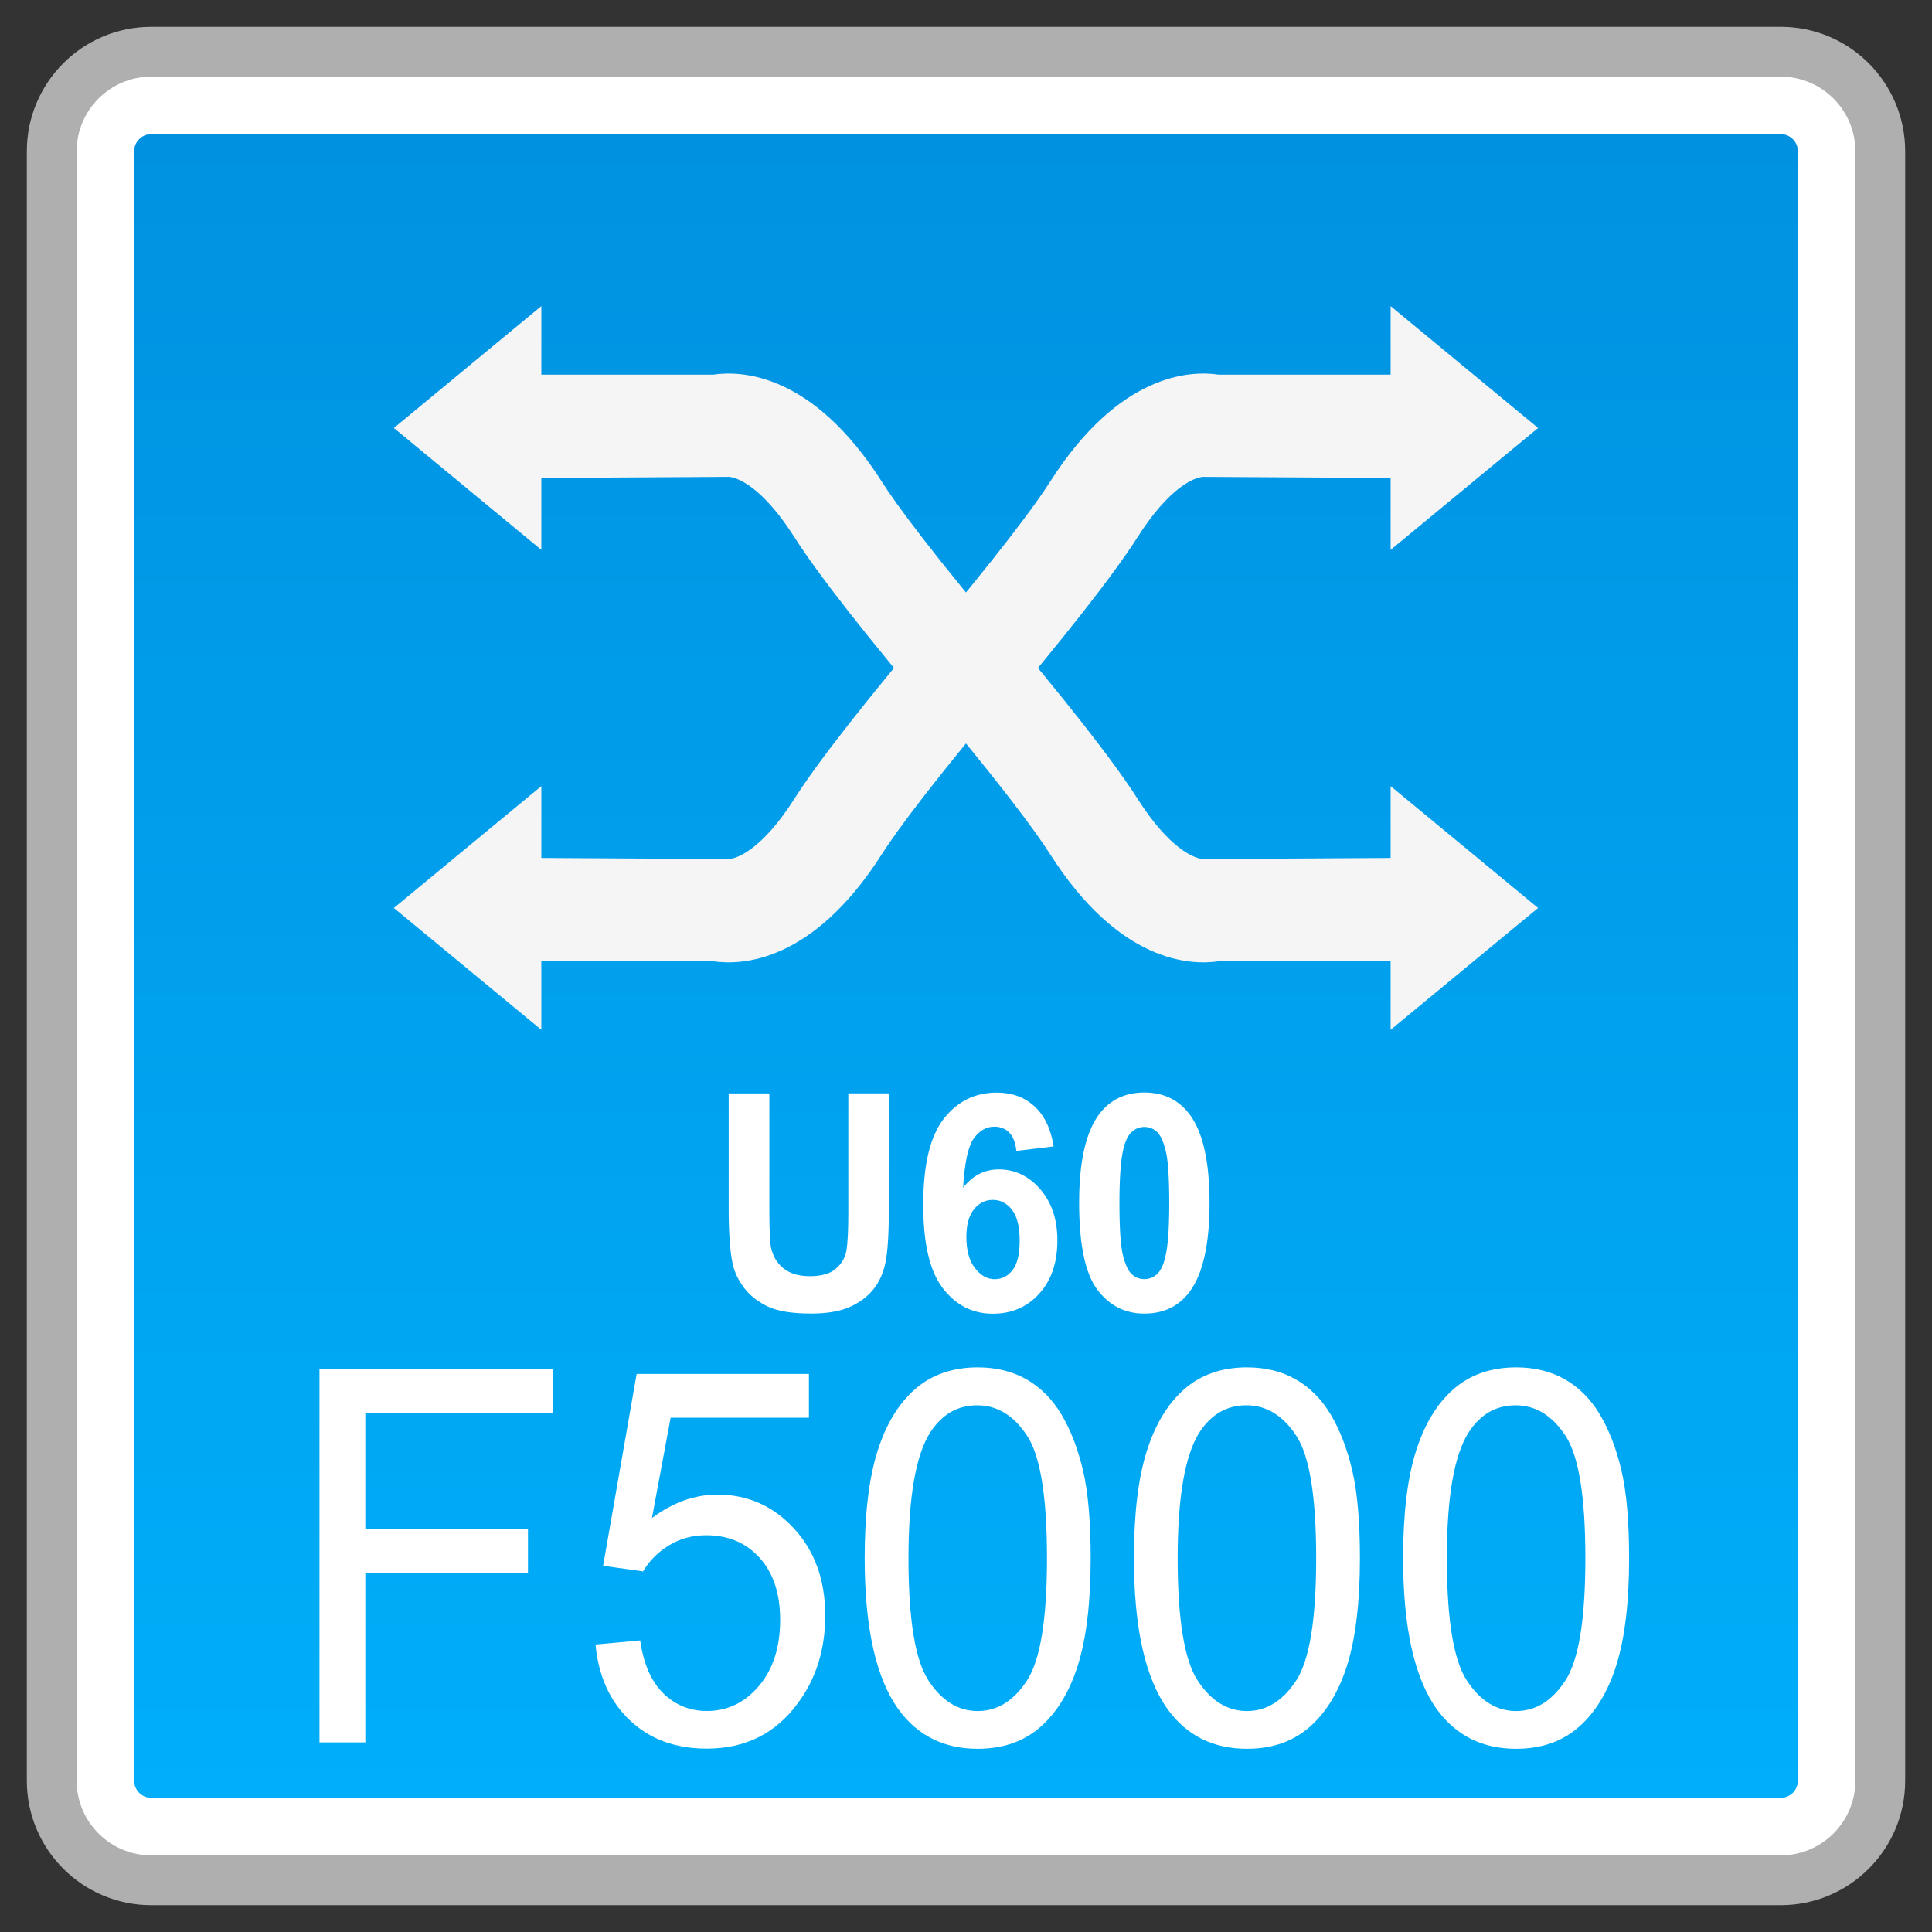 <?xml version="1.0" encoding="utf-8"?>
<!-- Generator: Adobe Illustrator 18.0.0, SVG Export Plug-In . SVG Version: 6.00 Build 0)  -->
<!DOCTYPE svg PUBLIC "-//W3C//DTD SVG 1.1//EN" "http://www.w3.org/Graphics/SVG/1.1/DTD/svg11.dtd">
<svg version="1.1" id="图层_1" xmlns="http://www.w3.org/2000/svg" xmlns:xlink="http://www.w3.org/1999/xlink" x="0px" y="0px"
	 width="36px" height="36px" viewBox="0 0 36 36" enable-background="new 0 0 36 36" xml:space="preserve">
<rect x="0" y="0" width="36" height="36" fill="#333333" stroke="none"/>
<g>
	<path fill="#FFFFFF" d="M2.819,35.036c-1.023,0-1.855-0.832-1.855-1.855V2.819c0-1.023,0.832-1.855,1.855-1.855h30.361
		c1.023,0,1.855,0.832,1.855,1.855v30.362c0,1.023-0.832,1.855-1.855,1.855H2.819z"/>
	<path fill="#AFAFAF" d="M33.181,1.428c0.767,0,1.391,0.624,1.391,1.391v30.362c0,0.767-0.624,1.391-1.391,1.391H2.819
		c-0.767,0-1.391-0.624-1.391-1.391V2.819c0-0.767,0.624-1.391,1.391-1.391H33.181 M33.181,0.5H2.819C1.538,0.5,0.5,1.538,0.5,2.819
		v30.362c0,1.281,1.038,2.319,2.319,2.319h30.362c1.281,0,2.319-1.038,2.319-2.319V2.819C35.5,1.538,34.462,0.5,33.181,0.5
		L33.181,0.5z"/>
</g>
<g>
	<linearGradient id="SVGID_1_" gradientUnits="userSpaceOnUse" x1="18" y1="33.5" x2="18" y2="2.499">
		<stop  offset="0" style="stop-color:#00AEF9"/>
		<stop  offset="1" style="stop-color:#0092E1"/>
	</linearGradient>
	<path fill="url(#SVGID_1_)" d="M2.819,33.5c-0.176,0-0.32-0.144-0.32-0.32V2.819c0-0.176,0.144-0.32,0.32-0.32h30.363
		c0.176,0,0.319,0.144,0.319,0.32v30.361c0,0.176-0.143,0.32-0.319,0.32H2.819z"/>
</g>
<g>
	<g>
		<g>
			<polygon fill="#F5F5F5" points="7.339,7.975 10.087,5.704 10.087,10.246 			"/>
			<path fill="#F5F5F5" d="M17.544,13.506c-1.399-1.652-2.295-2.796-2.739-3.493c-0.601-0.946-1.066-1.117-1.223-1.127L9.419,8.91
				V6.981h3.872c0.526-0.077,1.849-0.032,3.142,1.997c0.269,0.422,0.935,1.336,2.583,3.283L17.544,13.506z"/>
		</g>
		<g>
			<polygon fill="#F5F5F5" points="28.66,16.919 25.912,19.189 25.912,14.648 			"/>
			<path fill="#F5F5F5" d="M18.455,11.387c1.399,1.652,2.295,2.796,2.739,3.493c0.601,0.946,1.066,1.117,1.223,1.127l4.163-0.024
				v1.929h-3.872c-0.526,0.077-1.849,0.032-3.142-1.997c-0.269-0.422-0.935-1.336-2.583-3.283L18.455,11.387z"/>
		</g>
	</g>
	<g>
		<g>
			<polygon fill="#F5F5F5" points="28.66,7.975 25.912,5.704 25.912,10.246 			"/>
			<path fill="#F5F5F5" d="M18.455,13.506c1.399-1.652,2.295-2.796,2.739-3.493c0.601-0.946,1.066-1.117,1.223-1.127L26.58,8.91
				V6.981h-3.872c-0.526-0.077-1.849-0.032-3.142,1.997c-0.269,0.422-0.935,1.336-2.583,3.283L18.455,13.506z"/>
		</g>
		<g>
			<polygon fill="#F5F5F5" points="7.339,16.919 10.087,19.189 10.087,14.648 			"/>
			<path fill="#F5F5F5" d="M17.544,11.387c-1.399,1.652-2.295,2.796-2.739,3.493c-0.601,0.946-1.066,1.117-1.223,1.127l-4.163-0.024
				v1.929h3.872c0.526,0.077,1.849,0.032,3.142-1.997c0.269-0.422,0.935-1.336,2.583-3.283L17.544,11.387z"/>
		</g>
	</g>
</g>
<g>
	<path fill="#FFFFFF" d="M5.953,32.466v-6.959h4.356v0.821H6.807v2.156h3.031v0.821H6.807v3.162H5.953z"/>
	<path fill="#FFFFFF" d="M11.097,30.643l0.832-0.076c0.062,0.437,0.206,0.765,0.43,0.985c0.224,0.22,0.495,0.33,0.813,0.33
		c0.382,0,0.704-0.155,0.968-0.465c0.264-0.31,0.397-0.722,0.397-1.234c0-0.488-0.127-0.872-0.381-1.154
		c-0.254-0.282-0.587-0.422-0.998-0.422c-0.255,0-0.486,0.062-0.692,0.188c-0.205,0.125-0.367,0.287-0.484,0.486l-0.744-0.105
		l0.625-3.575h3.21v0.816h-2.577l-0.348,1.87c0.388-0.291,0.795-0.437,1.22-0.437c0.564,0,1.039,0.21,1.427,0.632
		c0.388,0.421,0.582,0.962,0.582,1.623c0,0.629-0.17,1.174-0.511,1.633c-0.414,0.564-0.98,0.845-1.696,0.845
		c-0.588,0-1.067-0.177-1.438-0.532C11.362,31.699,11.151,31.229,11.097,30.643z"/>
	<path fill="#FFFFFF" d="M16.112,29.034c0-0.823,0.079-1.485,0.237-1.986c0.157-0.502,0.39-0.889,0.7-1.161
		c0.31-0.272,0.7-0.408,1.17-0.408c0.346,0,0.649,0.075,0.911,0.225c0.262,0.15,0.477,0.368,0.647,0.651
		c0.17,0.284,0.304,0.628,0.401,1.035c0.097,0.407,0.145,0.955,0.145,1.645c0,0.816-0.078,1.475-0.233,1.977
		c-0.155,0.501-0.389,0.889-0.699,1.163c-0.31,0.274-0.701,0.411-1.173,0.411c-0.623,0-1.111-0.241-1.467-0.722
		C16.326,31.284,16.112,30.341,16.112,29.034z M16.928,29.034c0,1.143,0.125,1.903,0.373,2.281c0.248,0.378,0.553,0.568,0.918,0.568
		c0.364,0,0.67-0.19,0.918-0.57c0.248-0.38,0.372-1.139,0.372-2.279c0-1.146-0.123-1.907-0.372-2.283
		c-0.248-0.377-0.557-0.565-0.927-0.565c-0.364,0-0.655,0.166-0.872,0.498C17.064,27.108,16.928,27.892,16.928,29.034z"/>
	<path fill="#FFFFFF" d="M21.129,29.034c0-0.823,0.079-1.485,0.237-1.986c0.157-0.502,0.39-0.889,0.7-1.161
		c0.31-0.272,0.7-0.408,1.17-0.408c0.346,0,0.649,0.075,0.911,0.225c0.262,0.15,0.477,0.368,0.647,0.651
		c0.17,0.284,0.304,0.628,0.401,1.035c0.097,0.407,0.145,0.955,0.145,1.645c0,0.816-0.078,1.475-0.233,1.977
		c-0.155,0.501-0.389,0.889-0.699,1.163c-0.31,0.274-0.701,0.411-1.173,0.411c-0.623,0-1.111-0.241-1.467-0.722
		C21.343,31.284,21.129,30.341,21.129,29.034z M21.944,29.034c0,1.143,0.125,1.903,0.373,2.281c0.248,0.378,0.553,0.568,0.918,0.568
		c0.364,0,0.67-0.19,0.918-0.57c0.248-0.38,0.372-1.139,0.372-2.279c0-1.146-0.123-1.907-0.372-2.283
		c-0.248-0.377-0.557-0.565-0.927-0.565c-0.364,0-0.655,0.166-0.872,0.498C22.08,27.108,21.944,27.892,21.944,29.034z"/>
	<path fill="#FFFFFF" d="M26.145,29.034c0-0.823,0.079-1.485,0.237-1.986c0.157-0.502,0.39-0.889,0.7-1.161
		c0.31-0.272,0.7-0.408,1.17-0.408c0.346,0,0.649,0.075,0.911,0.225c0.262,0.15,0.477,0.368,0.647,0.651
		c0.17,0.284,0.304,0.628,0.401,1.035c0.097,0.407,0.145,0.955,0.145,1.645c0,0.816-0.078,1.475-0.233,1.977
		c-0.155,0.501-0.389,0.889-0.699,1.163c-0.31,0.274-0.701,0.411-1.173,0.411c-0.623,0-1.111-0.241-1.467-0.722
		C26.359,31.284,26.145,30.341,26.145,29.034z M26.96,29.034c0,1.143,0.125,1.903,0.373,2.281c0.248,0.378,0.553,0.568,0.918,0.568
		c0.364,0,0.67-0.19,0.918-0.57c0.248-0.38,0.372-1.139,0.372-2.279c0-1.146-0.123-1.907-0.372-2.283
		c-0.248-0.377-0.557-0.565-0.927-0.565c-0.364,0-0.655,0.166-0.872,0.498C27.096,27.108,26.96,27.892,26.96,29.034z"/>
</g>
<g>
	<path fill="#FFFFFF" d="M13.58,20.374h0.756v2.185c0,0.347,0.01,0.571,0.028,0.674c0.032,0.165,0.109,0.297,0.23,0.397
		c0.122,0.1,0.288,0.15,0.499,0.15c0.215,0,0.377-0.047,0.485-0.142c0.109-0.095,0.175-0.21,0.196-0.348
		c0.022-0.138,0.033-0.366,0.033-0.685v-2.232h0.756v2.119c0,0.484-0.021,0.826-0.062,1.026c-0.04,0.2-0.116,0.369-0.226,0.506
		c-0.109,0.137-0.257,0.247-0.44,0.329s-0.424,0.123-0.72,0.123c-0.357,0-0.629-0.044-0.813-0.133
		c-0.185-0.089-0.33-0.205-0.438-0.347c-0.107-0.142-0.178-0.291-0.212-0.447c-0.049-0.231-0.074-0.572-0.074-1.024V20.374z"/>
	<path fill="#FFFFFF" d="M19.633,21.362l-0.694,0.083c-0.017-0.154-0.062-0.268-0.133-0.341s-0.164-0.11-0.278-0.11
		c-0.151,0-0.279,0.074-0.384,0.22c-0.104,0.147-0.171,0.452-0.198,0.917c0.179-0.228,0.401-0.341,0.666-0.341
		c0.3,0,0.557,0.123,0.771,0.369c0.213,0.246,0.32,0.563,0.32,0.952c0,0.413-0.112,0.744-0.337,0.993
		c-0.225,0.25-0.514,0.375-0.866,0.375c-0.378,0-0.688-0.158-0.932-0.475s-0.365-0.835-0.365-1.556c0-0.739,0.127-1.272,0.381-1.599
		c0.254-0.327,0.583-0.49,0.988-0.49c0.284,0,0.52,0.086,0.705,0.257C19.463,20.787,19.582,21.036,19.633,21.362z M18.007,23.049
		c0,0.251,0.054,0.445,0.161,0.582c0.106,0.137,0.229,0.205,0.367,0.205c0.133,0,0.243-0.056,0.332-0.168
		C18.955,23.556,19,23.373,19,23.118c0-0.262-0.048-0.455-0.144-0.577c-0.095-0.122-0.214-0.183-0.357-0.183
		c-0.138,0-0.254,0.058-0.35,0.174C18.055,22.649,18.007,22.821,18.007,23.049z"/>
	<path fill="#FFFFFF" d="M21.323,20.357c0.362,0,0.646,0.14,0.851,0.418c0.243,0.33,0.364,0.878,0.364,1.643
		c0,0.763-0.122,1.312-0.367,1.646c-0.202,0.275-0.485,0.413-0.848,0.413c-0.364,0-0.657-0.151-0.881-0.453
		c-0.223-0.302-0.334-0.84-0.334-1.614c0-0.76,0.122-1.306,0.367-1.64C20.679,20.495,20.961,20.357,21.323,20.357z M21.323,20.999
		c-0.087,0-0.164,0.03-0.232,0.089c-0.067,0.06-0.121,0.167-0.158,0.32c-0.049,0.2-0.074,0.537-0.074,1.01
		c0,0.473,0.022,0.798,0.066,0.975c0.045,0.177,0.101,0.295,0.168,0.354c0.066,0.059,0.144,0.088,0.23,0.088s0.164-0.03,0.232-0.089
		s0.121-0.167,0.158-0.321c0.05-0.198,0.074-0.534,0.074-1.007c0-0.474-0.022-0.799-0.066-0.976c-0.044-0.177-0.1-0.295-0.167-0.355
		S21.41,20.999,21.323,20.999z"/>
</g>
</svg>
